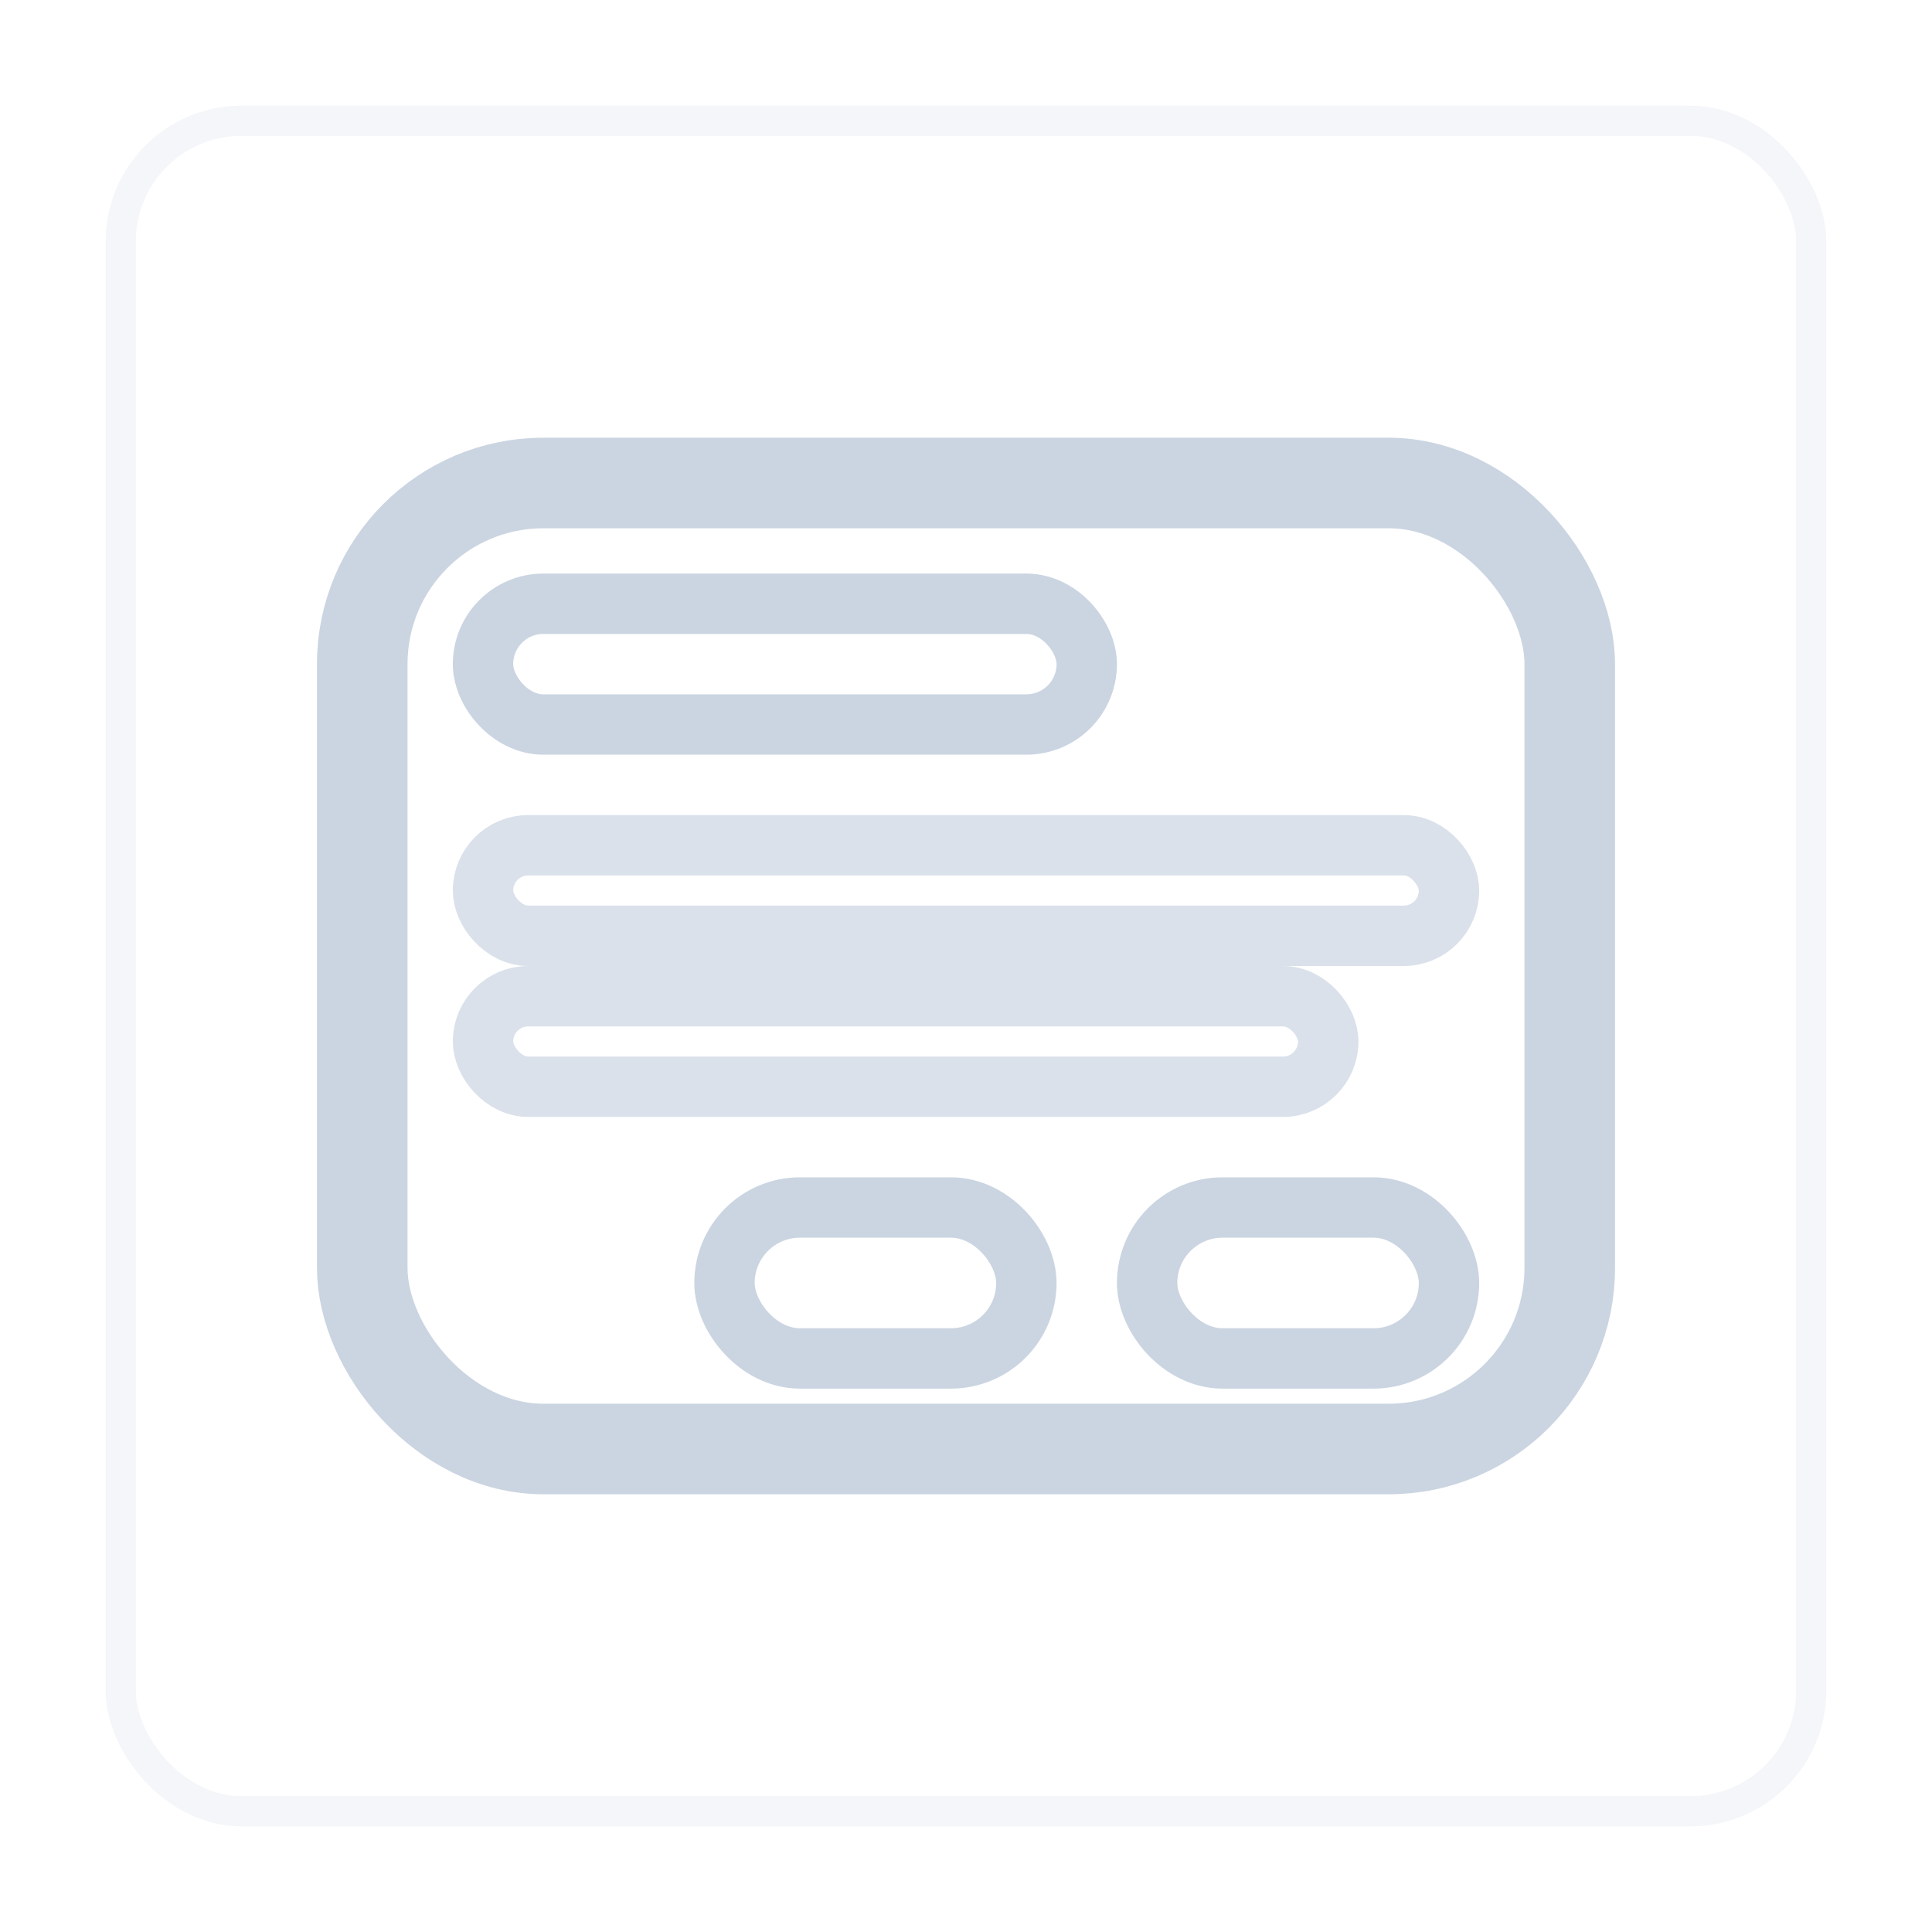<svg width="32" height="32" viewBox="0 0 32 32" fill="none" xmlns="http://www.w3.org/2000/svg">
  <!-- Dialog background -->
  <rect x="6" y="8" width="20" height="16" rx="3" stroke="#CBD5E1" stroke-width="1.5" fill="none"/>
  <!-- Dialog title -->
  <rect x="8" y="10" width="10" height="2" rx="1" stroke="#CBD5E1" stroke-width="1" fill="none"/>
  <!-- Dialog content -->
  <rect x="8" y="14" width="16" height="1.5" rx="0.75" stroke="#CBD5E1" stroke-width="1" fill="none" opacity="0.7"/>
  <rect x="8" y="16.5" width="14" height="1.5" rx="0.75" stroke="#CBD5E1" stroke-width="1" fill="none" opacity="0.7"/>
  <!-- Dialog actions -->
  <rect x="12" y="20" width="5" height="2.5" rx="1.25" stroke="#CBD5E1" stroke-width="1" fill="none"/>
  <rect x="19" y="20" width="5" height="2.5" rx="1.25" stroke="#CBD5E1" stroke-width="1" fill="none"/>
  <!-- Modal backdrop -->
  <rect x="2" y="2" width="28" height="28" rx="2" stroke="#CBD5E1" stroke-width="0.5" fill="none" opacity="0.2"/>
</svg>